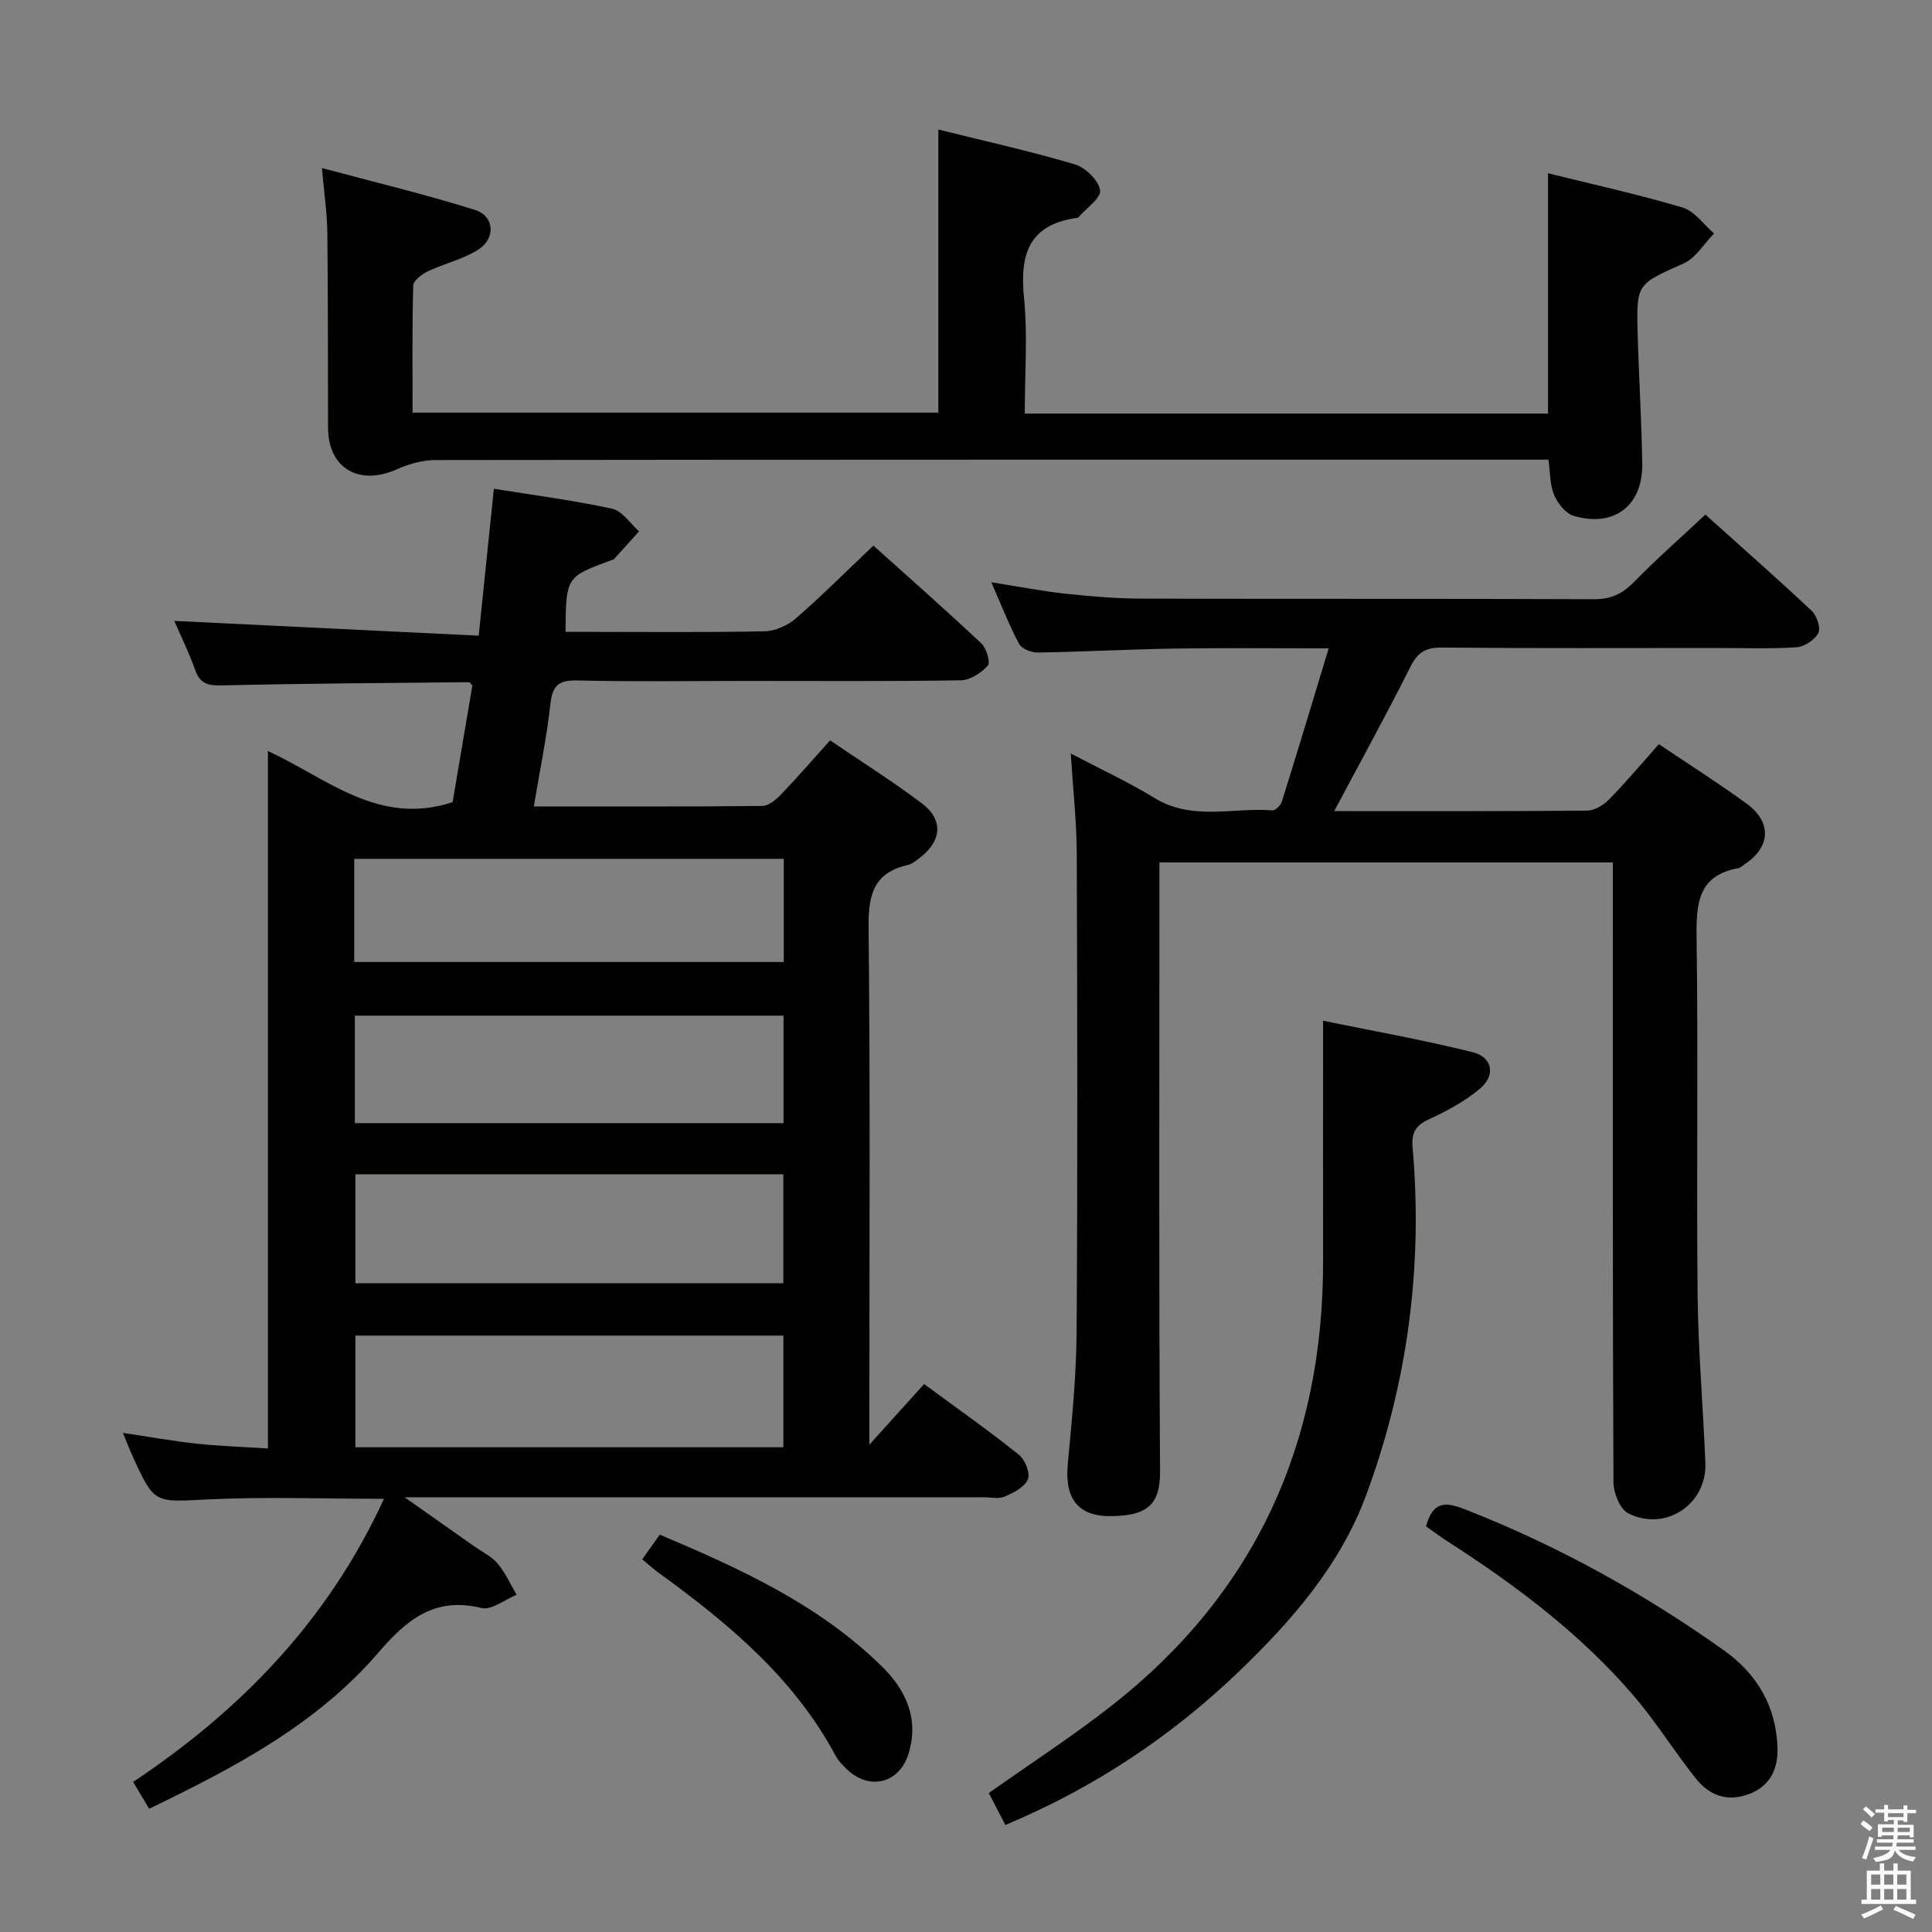 <svg enable-background="new 0 0 400 400" viewBox="0 0 400 400" xmlns="http://www.w3.org/2000/svg"><rect x="0" y="0" width="400" height="400" fill="#808080" stroke="none"/><path d="m385.2 377.6.6-.7c.6.4 1.3.9 1.9 1.5l-.6.7c-.8-.5-1.4-1-1.9-1.5zm.3 7.1c.6-1.4 1.1-2.9 1.5-4.5.3.1.6.3.9.4-.5 1.4-1 2.9-1.5 4.4zm.2-10.1.6-.6c.7.5 1.3 1.1 1.9 1.6l-.7.7c-.6-.6-1.2-1.2-1.8-1.7zm8.4-.8h.8v.9h1.8v.7h-1.8v1.8h-.8v-.3h-1.2v.9h3.3v2.6h-.8v-.4h-2.5c0 .3 0 .6-.1.8h3.4v.7h-3.5c0 .3-.1.6-.1.8h4v.7h-3.5c.7.9 1.9 1.3 3.6 1.5-.2.2-.4.5-.6.9-1.9-.3-3.2-1.1-3.8-2.3-.5 2.1-1.8 2-3.9 2.4-.2-.3-.4-.5-.6-.8 1.9-.4 3.1-.9 3.6-1.7h-3.2v-.7h3.5c.1-.2.1-.5.2-.8h-3.3v-.7h3.4c0-.2 0-.5 0-.8h-2.4v.3h-.8v-2.6h3.3v-.9h-1.2v.3h-.8v-1.8h-1.8v-.7h1.8v-.9h.8v.9h3.2zm-4.4 5.5h2.4c0-.3 0-.6 0-.9h-2.4zm1.2-3.1h3.2v-.8h-3.2zm4.4 2.2h-2.4v.9h2.5v-.9z" fill="#fafafb"/><path d="m389.2 385.8h.9v1.5h1.9v-1.5h.9v1.5h2.7v6h1.1v.9h-11.3v-.9h1.1v-6h2.7zm.2 8.7.5.8c-1.2.6-2.5 1.3-4 1.9-.2-.3-.3-.6-.6-.8 1.6-.6 3-1.3 4.1-1.9zm-2-4.3h1.9v-2.1h-1.9zm0 3.1h1.9v-2.2h-1.9zm2.7-3.1h1.9v-2.1h-1.9zm0 3.1h1.9v-2.2h-1.9zm2.4 1.3c1.4.6 2.7 1.2 4.1 1.8l-.5.9c-1.5-.7-2.8-1.4-4.1-1.9zm2.2-6.5h-1.9v2.1h1.9zm-1.9 5.2h1.9v-2.2h-1.9z" fill="#fafafb"/><g fill="#010100"><path d="m30.88 374.48c-1.28-2.15-2.21-3.69-3.32-5.55 22.4-14.93 40.39-33.5 51.94-58.62-12.66 0-24.58-.45-36.45.13-11.06.54-11.04 1.02-15.55-8.85-.61-1.33-1.12-2.7-2.05-4.93 5.57.83 10.38 1.71 15.22 2.23 4.78.51 9.6.67 14.8 1 0-48.09 0-95.93 0-144.39 12.04 5.48 22.87 15.66 38.24 10.57 1.29-7.62 2.69-15.91 4.09-24.16-.3-.29-.52-.67-.74-.67-16.97.17-33.95.26-50.92.66-2.89.07-4.66-.18-5.72-3.16-1.33-3.73-3.09-7.3-4.33-10.19 20.84 1.01 41.77 2.03 63.02 3.06 1.1-10.69 2.09-20.23 3.14-30.42 8.29 1.34 16.47 2.39 24.5 4.14 2.09.45 3.72 3.06 5.56 4.68-1.73 1.93-3.47 3.86-5.21 5.78-.1.11-.31.11-.47.17-9.45 3.47-9.45 3.47-9.55 14.86h5.24c12 0 24 .13 36-.12 2.2-.05 4.77-1.2 6.46-2.67 5.38-4.68 10.43-9.74 16.05-15.07 7.15 6.43 14.86 13.22 22.34 20.24 1.07 1 1.94 3.95 1.35 4.61-1.36 1.51-3.66 3.01-5.6 3.04-14.83.24-29.66.13-44.5.13-11.67 0-23.34.18-35-.1-3.95-.09-5.07 1.25-5.48 4.99-.77 6.89-2.18 13.71-3.42 21.1 16.09 0 31.71.06 47.34-.11 1.35-.02 2.9-1.39 3.97-2.51 3.32-3.46 6.46-7.1 10.03-11.07 6.51 4.44 12.97 8.5 19.04 13.08 4.46 3.37 4.07 7.75-.42 11.2-.78.6-1.62 1.32-2.54 1.53-6.96 1.58-8.18 6.05-8.11 12.71.36 33.5.16 67 .16 100.5v6.81c4.35-4.82 7.74-8.57 11.34-12.56 7.17 5.29 13.55 9.77 19.62 14.64 1.27 1.02 2.39 3.82 1.86 5.09-.66 1.6-2.96 2.78-4.79 3.57-1.27.55-2.95.14-4.45.14-37.67 0-75.33 0-113 0-1.76 0-3.53 0-6.81 0 5.64 3.97 10.06 7.08 14.47 10.19 1.63 1.15 3.56 2.06 4.8 3.54 1.6 1.91 2.65 4.29 3.93 6.46-2.44.99-5.2 3.25-7.27 2.74-9.72-2.38-15.47 2.41-21.35 9.23-12.72 14.8-29.66 23.75-47.46 32.33zm131.31-74.84c0-8.05 0-15.6 0-23.12-29.78 0-59.15 0-88.61 0v23.12zm-88.61-56.51v22.55h88.6c0-7.69 0-15.06 0-22.55-29.69 0-58.97 0-88.6 0zm-.11-10.6h88.75c0-7.51 0-14.87 0-22.25-29.76 0-59.15 0-88.75 0zm-.13-33.36h88.93c0-7.33 0-14.23 0-21.36-29.8 0-59.29 0-88.93 0z"/><path d="m276.23 167.93c17.71 0 35.04.06 52.36-.1 1.54-.01 3.4-1.14 4.54-2.31 3.49-3.55 6.7-7.38 10.32-11.45 6.17 4.16 12.32 8.05 18.19 12.33 5.27 3.85 4.94 9.01-.45 12.55-.42.27-.81.71-1.26.79-8.35 1.51-8.77 7.25-8.67 14.32.35 24.65-.04 49.32.21 73.98.12 11.63 1.15 23.24 1.61 34.87.34 8.53-8.26 14.3-15.98 10.4-1.71-.86-3.04-4.21-3.05-6.42-.18-38.82-.13-77.64-.13-116.47 0-3.82 0-7.64 0-11.86-31.19 0-62.09 0-93.87 0v5.57c0 40.15-.14 80.31.13 120.46.05 6.97-2.66 9.26-10.27 9.31-6.85.04-9.51-3.82-8.84-10.8.86-9.1 1.77-18.23 1.83-27.36.22-32.99.15-65.98.03-98.97-.02-6.6-.77-13.2-1.24-20.77 6.34 3.34 12.05 5.97 17.37 9.23 7.81 4.78 16.25 1.9 24.39 2.55.62.05 1.71-1.05 1.95-1.82 3.2-10.25 6.3-20.53 9.69-31.72-11.35 0-21.6-.12-31.84.04-9.48.15-18.95.67-28.42.82-1.31.02-3.3-.78-3.84-1.8-2.02-3.76-3.57-7.78-5.75-12.75 5.76.91 10.53 1.85 15.35 2.37 5.28.56 10.61 1.01 15.91 1.02 31.16.09 62.32-.01 93.47.12 3.48.02 5.87-1.06 8.25-3.49 4.64-4.74 9.63-9.13 14.86-14.03 7.02 6.3 14.6 12.98 21.98 19.89 1.07 1.01 1.96 3.56 1.41 4.62-.73 1.43-2.88 2.85-4.51 2.96-5.47.36-10.99.15-16.49.15-18.99 0-37.99.09-56.98-.09-3.32-.03-4.98 1-6.46 3.94-4.97 9.91-10.31 19.62-15.8 29.92z"/><path d="m212.17 85.63h108.33c0-16.56 0-32.93 0-49.76 9.31 2.31 18.69 4.37 27.87 7.1 2.48.74 4.35 3.52 6.5 5.36-2.07 2.12-3.77 5.08-6.29 6.21-9.66 4.33-9.81 4.11-9.52 14.6.25 8.98.82 17.95.95 26.92.12 8.68-5.89 13.23-14.25 10.72-1.65-.5-3.26-2.58-4-4.31-.87-2.05-.78-4.51-1.18-7.3-1.81 0-3.61 0-5.41 0-75 0-150-.02-225 .08-2.67 0-5.52.8-7.99 1.91-7.87 3.51-14.23-.21-14.26-8.6-.04-13.5 0-27-.15-40.5-.05-3.95-.65-7.89-1.12-13.27 11.11 2.98 21.5 5.47 31.67 8.66 4.03 1.27 4.38 5.85.73 8.21-3.13 2.02-6.99 2.86-10.41 4.49-1.26.6-3.05 1.93-3.08 2.98-.25 8.63-.14 17.27-.14 26.3h108.85c0-19.34 0-38.71 0-58.61 9.38 2.33 18.9 4.44 28.24 7.2 2.2.65 4.93 3.3 5.25 5.36.25 1.61-2.87 3.74-4.5 5.62-.09.11-.31.12-.47.14-9.89 1.44-11.67 7.69-10.78 16.55.77 7.73.16 15.59.16 23.94z"/><path d="m273.93 211.33c10.02 2.06 20.57 3.93 30.95 6.51 4.17 1.04 4.83 4.82 1.48 7.6-3.13 2.61-6.87 4.63-10.61 6.34-2.79 1.28-3.54 2.92-3.29 5.78 2.16 24.71-1.03 48.81-9.62 72.01-5.36 14.48-15.4 26.01-26.4 36.56-14.04 13.47-30.04 24.07-48.29 31.71-1.16-2.25-2.37-4.56-3.43-6.61 8.79-6.22 17.44-11.82 25.52-18.16 29.79-23.39 43.76-54.42 43.69-92.06-.02-16.12 0-32.25 0-49.68z"/><path d="m295.24 316.02c1.55-5.62 4.4-4.98 8.45-3.38 18.98 7.47 36.65 17.25 53.23 29.05 6.9 4.91 10.82 11.62 11.09 20.17.13 4.27-1.42 7.82-5.76 9.53-4.5 1.77-8.31.39-11.12-3.14-4.45-5.58-8.24-11.72-12.88-17.14-11.02-12.87-24.47-22.93-38.65-32.05-1.51-.98-2.96-2.07-4.36-3.04z"/><path d="m132.97 322.85c1.39-1.97 2.44-3.44 3.62-5.12 16.7 7.06 32.98 14.48 46.02 27.31 4.97 4.89 7.7 10.82 5.5 18.02-1.9 6.22-8.18 7.74-12.86 3.17-.83-.81-1.68-1.67-2.22-2.68-8.64-16.16-22.26-27.48-36.74-37.98-1.04-.75-2-1.63-3.32-2.72z"/></g></svg>